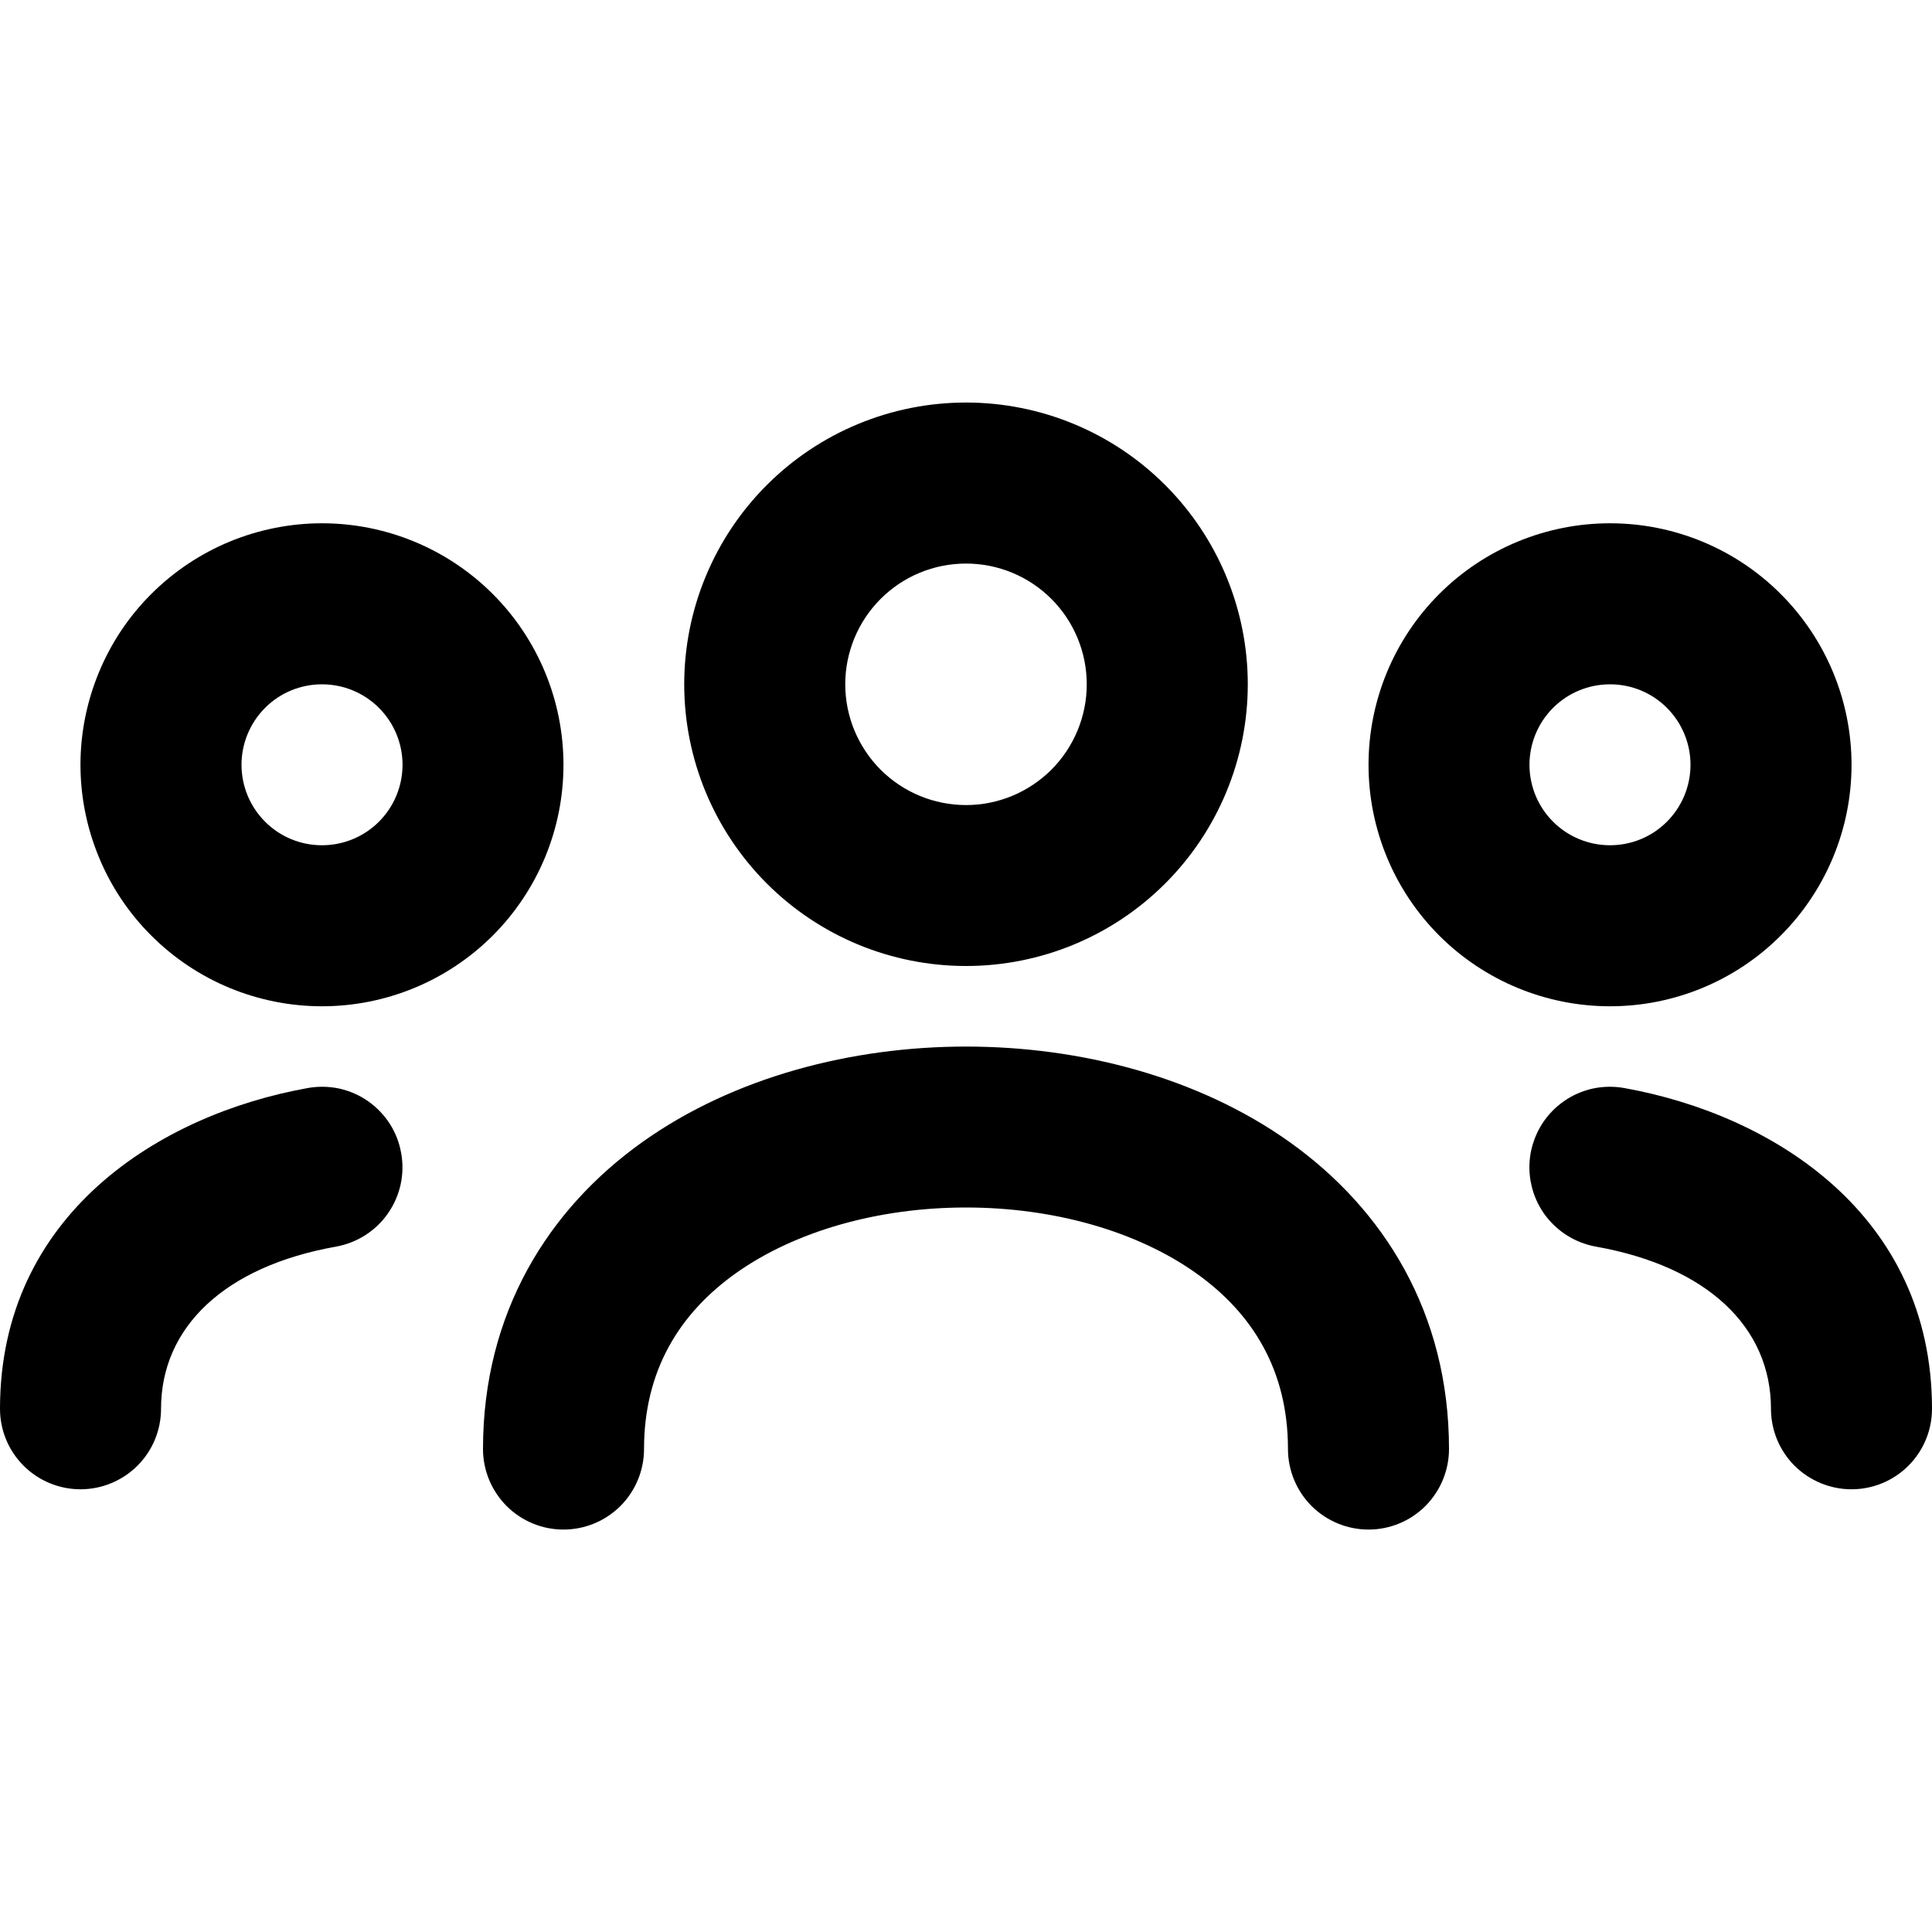 <svg width="20" height="20" viewBox="0 0 20 20" fill="#353740s" xmlns="http://www.w3.org/2000/svg">
<path fill-rule="evenodd" clip-rule="evenodd" d="M8.75 7.084C8.75 6.752 8.882 6.434 9.116 6.2C9.351 5.965 9.668 5.834 10 5.834C10.332 5.834 10.649 5.965 10.884 6.2C11.118 6.434 11.25 6.752 11.25 7.084C11.25 7.415 11.118 7.733 10.884 7.968C10.649 8.202 10.332 8.334 10 8.334C9.668 8.334 9.351 8.202 9.116 7.968C8.882 7.733 8.75 7.415 8.75 7.084ZM10 4.167C9.226 4.167 8.485 4.474 7.938 5.021C7.391 5.568 7.083 6.31 7.083 7.084C7.083 7.857 7.391 8.599 7.938 9.146C8.485 9.693 9.226 10 10 10C10.774 10 11.515 9.693 12.062 9.146C12.609 8.599 12.917 7.857 12.917 7.084C12.917 6.31 12.609 5.568 12.062 5.021C11.515 4.474 10.774 4.167 10 4.167ZM2.5 7.917C2.5 7.696 2.588 7.484 2.744 7.328C2.9 7.171 3.112 7.084 3.333 7.084C3.554 7.084 3.766 7.171 3.923 7.328C4.079 7.484 4.167 7.696 4.167 7.917C4.167 8.138 4.079 8.35 3.923 8.506C3.766 8.663 3.554 8.75 3.333 8.75C3.112 8.75 2.9 8.663 2.744 8.506C2.588 8.35 2.5 8.138 2.5 7.917ZM3.333 5.417C3.005 5.417 2.68 5.482 2.377 5.607C2.073 5.733 1.798 5.917 1.566 6.149C1.333 6.381 1.149 6.657 1.024 6.96C0.898 7.264 0.833 7.589 0.833 7.917C0.833 8.245 0.898 8.57 1.024 8.874C1.149 9.177 1.333 9.453 1.566 9.685C1.798 9.917 2.073 10.101 2.377 10.227C2.68 10.352 3.005 10.417 3.333 10.417C3.996 10.417 4.632 10.154 5.101 9.685C5.57 9.216 5.833 8.58 5.833 7.917C5.833 7.254 5.57 6.618 5.101 6.149C4.632 5.68 3.996 5.417 3.333 5.417ZM16.667 7.084C16.446 7.084 16.234 7.171 16.077 7.328C15.921 7.484 15.833 7.696 15.833 7.917C15.833 8.138 15.921 8.35 16.077 8.506C16.234 8.663 16.446 8.75 16.667 8.75C16.888 8.75 17.1 8.663 17.256 8.506C17.412 8.35 17.5 8.138 17.5 7.917C17.5 7.696 17.412 7.484 17.256 7.328C17.1 7.171 16.888 7.084 16.667 7.084ZM14.167 7.917C14.167 7.254 14.43 6.618 14.899 6.149C15.368 5.68 16.004 5.417 16.667 5.417C17.33 5.417 17.966 5.68 18.434 6.149C18.903 6.618 19.167 7.254 19.167 7.917C19.167 8.58 18.903 9.216 18.434 9.685C17.966 10.154 17.33 10.417 16.667 10.417C16.004 10.417 15.368 10.154 14.899 9.685C14.43 9.216 14.167 8.58 14.167 7.917ZM6.667 15C6.667 14.189 7.032 13.597 7.618 13.18C8.23 12.745 9.092 12.5 10 12.5C10.908 12.5 11.77 12.745 12.382 13.18C12.968 13.596 13.333 14.188 13.333 15C13.333 15.221 13.421 15.433 13.577 15.59C13.734 15.746 13.946 15.834 14.167 15.834C14.388 15.834 14.6 15.746 14.756 15.59C14.912 15.433 15 15.221 15 15C15 13.59 14.323 12.515 13.348 11.821C12.397 11.145 11.176 10.834 10 10.834C8.825 10.834 7.603 11.145 6.652 11.821C5.677 12.515 5 13.59 5 15C5 15.221 5.088 15.433 5.244 15.59C5.4 15.746 5.612 15.834 5.833 15.834C6.054 15.834 6.266 15.746 6.423 15.59C6.579 15.433 6.667 15.221 6.667 15ZM4.153 11.938C4.173 12.046 4.17 12.156 4.147 12.263C4.123 12.37 4.079 12.471 4.016 12.561C3.954 12.651 3.874 12.727 3.782 12.786C3.69 12.845 3.587 12.885 3.479 12.905C2.325 13.11 1.667 13.739 1.667 14.584C1.667 14.805 1.579 15.017 1.423 15.173C1.266 15.329 1.054 15.417 0.833 15.417C0.612 15.417 0.4 15.329 0.244 15.173C0.088 15.017 0 14.805 0 14.584C0 12.575 1.648 11.538 3.188 11.263C3.295 11.244 3.406 11.246 3.513 11.269C3.62 11.293 3.721 11.337 3.811 11.4C3.9 11.463 3.977 11.543 4.036 11.635C4.095 11.727 4.134 11.83 4.153 11.938ZM16.52 12.905C16.412 12.885 16.309 12.845 16.217 12.786C16.125 12.727 16.045 12.65 15.982 12.561C15.92 12.471 15.875 12.37 15.852 12.263C15.828 12.156 15.826 12.045 15.845 11.937C15.865 11.83 15.905 11.727 15.964 11.634C16.023 11.542 16.099 11.463 16.189 11.4C16.279 11.337 16.38 11.293 16.487 11.269C16.594 11.246 16.705 11.244 16.812 11.263C18.352 11.538 20 12.575 20 14.584C20 14.805 19.912 15.017 19.756 15.173C19.6 15.329 19.388 15.417 19.167 15.417C18.946 15.417 18.734 15.329 18.577 15.173C18.421 15.017 18.333 14.805 18.333 14.584C18.333 13.739 17.675 13.11 16.521 12.905H16.52Z" fill="fillCurrent"/>
</svg>
